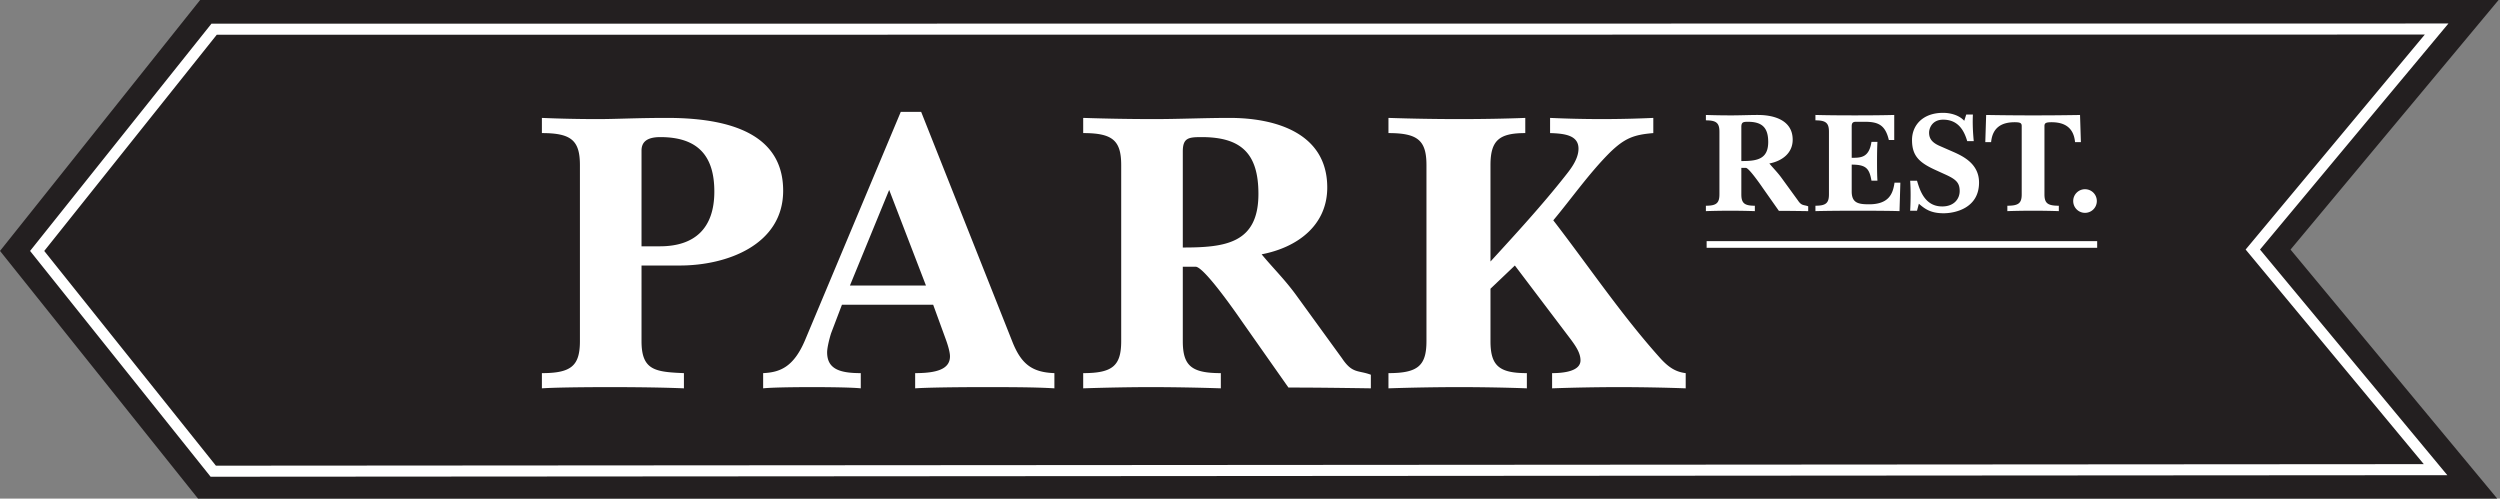 <svg viewBox="0 0 356 71" xmlns="http://www.w3.org/2000/svg" fill-rule="evenodd" clip-rule="evenodd" stroke-linejoin="round" stroke-miterlimit="1.414"><rect x="0" y="0" width="356" height="71" fill="#808080" stroke="none"/><path d="M323.989 35.543l28.779 34.093-323.648.219L2.558 35.727 29.245 1.595l323.707-.222-28.963 34.17z" fill="#fff"/><path d="M203.128 48.577c0 3.532-1.253 4.557-5.412 4.557v2.165c3.475-.112 6.781-.172 10.081-.172 3.25 0 6.553.06 9.628.172v-2.165c-3.931 0-5.181-1.025-5.181-4.557v-7.462l3.472-3.306 7.978 10.54c.625.857 1.369 1.878 1.369 2.963 0 1.537-2.338 1.822-4.044 1.822v2.165c3.187-.112 6.378-.172 9.512-.172 3.191 0 6.382.06 9.513.172v-2.165c-1.31-.169-2.338-.685-3.703-2.219-5.469-6.1-10.141-13.047-15.153-19.541 2.618-3.134 5.128-6.725 8.034-9.628 2.162-2.109 3.472-2.565 6.209-2.794V16.79a160.962 160.962 0 01-14.7 0v2.162c2.166.06 4.047.344 4.047 2.222 0 1.597-1.312 3.135-1.937 3.932-3.194 4.046-6.838 8.034-10.597 12.134V23.512c0-3.535 1.25-4.56 4.956-4.56V16.79c-2.85.112-6.153.169-9.403.169-3.3 0-6.606-.057-10.081-.169v2.162c4.159 0 5.412 1.025 5.412 4.56v25.065zm-34.697-27.003c0-1.937.8-2.05 2.682-2.05 5.693 0 8.087 2.391 8.087 8.088 0 7.065-4.728 7.634-10.769 7.634V21.574zm-8.772 27.003c0 3.532-1.253 4.557-5.412 4.557v2.165c3.478-.112 6.778-.172 9.512-.172 3.307 0 6.613.06 10.088.172v-2.165c-4.159 0-5.416-1.025-5.416-4.557V37.981h1.822c1.256 0 6.213 7.234 6.613 7.806l6.606 9.4c3.931 0 7.866.056 11.737.112v-1.937c-1.821-.681-2.621-.113-4.103-2.335l-6.493-8.946c-1.654-2.279-3.304-3.872-4.957-5.866 5.069-.969 9.344-4.103 9.344-9.513 0-7.75-7.35-9.912-13.903-9.912-3.588 0-7.178.169-10.766.169-3.306 0-6.606-.057-10.084-.169v2.162c4.159 0 5.412 1.025 5.412 4.56v25.065zm-27.803-7.918l-5.237-13.616-5.588 13.616h10.825zm-23.184 14.64v-2.165c2.334-.113 4.328-.797 5.981-4.728l13.616-32.472h2.906l13.044 32.872c1.256 3.075 2.794 4.215 5.928 4.328v2.165c-2.794-.172-6.666-.172-9.972-.172-4.328 0-8.147.06-9.856.172v-2.165c3.078 0 4.959-.569 4.959-2.391 0-.516-.228-1.425-.628-2.506l-1.766-4.844h-12.99l-1.538 4.044c-.225.684-.572 2.053-.572 2.734 0 2.394 1.825 2.963 4.791 2.963v2.165c-1.084-.112-3.594-.172-6.953-.172-3.359 0-5.869.06-6.95.172m-31.506 0c1.709-.112 5.187-.172 9.743-.172 4.329 0 7.747.06 10.482.172v-2.165c-4.1-.169-6.038-.397-6.038-4.557V37.809h5.469c6.722 0 14.7-2.963 14.7-10.65 0-7.01-5.7-10.369-16.525-10.369-4.441 0-7.175.169-9.909.169-2.622 0-5.3-.057-7.922-.169v2.162c4.159 0 5.415 1.025 5.415 4.56v25.065c0 3.532-1.256 4.557-5.415 4.557v2.165zm14.187-33.84c0-1.082.569-1.935 2.678-1.935 5.41 0 7.691 2.735 7.691 7.747 0 5.297-2.847 7.803-7.75 7.803h-2.619V21.459zm207.285 13.828h-55.613v-.953h55.613v.953zm-53.791-7.613c0 1.257-.447 1.622-1.928 1.622v.769a104.616 104.616 0 016.959 0v-.769c-1.472 0-1.912-.369-1.912-1.622v-3.768h.647c.218 0 .759.625 1.265 1.284v-2.394c-.559.119-1.212.138-1.912.138v-4.86c0-.69.281-.731.95-.731.359 0 .678.028.962.081v-1.05c-1.122.013-2.25.057-3.372.057-1.175 0-2.35-.019-3.587-.06v.769c1.481 0 1.928.366 1.928 1.622v8.912zm27.162-1.943c.041.668.063 1.315.063 1.984 0 .772-.022 1.559-.063 2.291h.975l.263-.994c.828.709 1.641 1.356 3.522 1.356 1.644 0 5.047-.728 5.047-4.375 0-2.612-2.169-3.706-3.647-4.356l-1.985-.869c-1.156-.509-1.481-1.116-1.481-1.884 0-.61.425-1.844 2.006-1.844 2.288 0 3.041 1.784 3.425 3.059h.929c-.122-1.256-.182-2.531-.122-3.787h-.95l-.282.89c-.771-.85-2.046-1.134-3.018-1.134-2.878 0-4.419 1.763-4.419 3.869 0 2.228.994 3.2 3.303 4.253l1.334.609c1.582.71 2.15 1.175 2.15 2.41 0 1.053-.746 2.187-2.49 2.187-2.431 0-3.163-2.206-3.585-3.665h-.975zm-13.49 4.334c1.6-.041 3.606-.059 6.015-.059 2.413 0 4.804.018 5.957.059l.122-4.05h-.832c-.222 1.519-.75 3.078-3.625 3.078-1.518 0-2.472-.181-2.472-1.822v-3.828c2.044 0 2.513.544 2.816 2.288h.85c-.041-.61-.059-1.338-.059-2.635 0-1.275.018-2.165.059-2.897h-.85c-.344 2.272-1.519 2.272-2.816 2.272v-4.5c0-.487.2-.628.607-.628h1.237c1.903 0 2.935.425 3.444 2.594h.769v-3.566c-1.457.041-3.341.06-5.61.06-2.268 0-4.156-.019-5.612-.06v.769c1.478 0 1.925.366 1.925 1.622v8.912c0 1.257-.447 1.622-1.925 1.622v.769zm37.253-2.681a1.67 1.67 0 00-.547 1.243c0 .494.209.938.547 1.244v-2.487zm0-11.003v3.859h-.284c-.204-2.166-1.6-2.834-3.344-2.834-.806 0-1.013.118-1.013.546v9.722c0 1.257.447 1.622 2.047 1.622v.769a113.869 113.869 0 00-7.331 0v-.769c1.597 0 2.044-.365 2.044-1.622v-9.722c0-.428-.2-.546-1.013-.546-1.74 0-3.137.668-3.344 2.834h-.828l.122-3.869a381.095 381.095 0 0012.944.01m-45.894 8.809v-2.394c1.153-.24 1.916-.884 1.916-2.575 0-1.669-.578-2.54-1.916-2.797v-1.05c.153-.003.306-.003.456-.003 2.332 0 4.944.769 4.944 3.525 0 1.925-1.522 3.038-3.322 3.385.588.706 1.175 1.275 1.76 2.084l2.312 3.181c.528.791.81.588 1.459.831v.688c-1.378-.019-2.778-.041-4.175-.041l-2.35-3.34a32.252 32.252 0 00-1.084-1.494m0 4.875h.013v-.772h-.013v.772zm45.894-9.825v-3.859l.425-.01.122 3.869h-.547zm0 9.631v-2.487a1.67 1.67 0 011.134-.438c.932 0 1.682.75 1.682 1.681 0 .932-.75 1.682-1.682 1.682a1.67 1.67 0 01-1.134-.438m49.522-24.95L30.866 4.95 6.3 35.737l24.444 30.575 314.403-.219-25.369-30.559 25.516-30.613zm-23.469 30.616L348.5 67.665l-318.509.222L4.284 35.734 30.109 3.375l318.547-.029-26.831 32.191zm4.347.003l29.625 35.691H28.381L.003 35.731 28.5 0l327.297.002-29.625 35.538z" fill="#231f20"/></svg>
